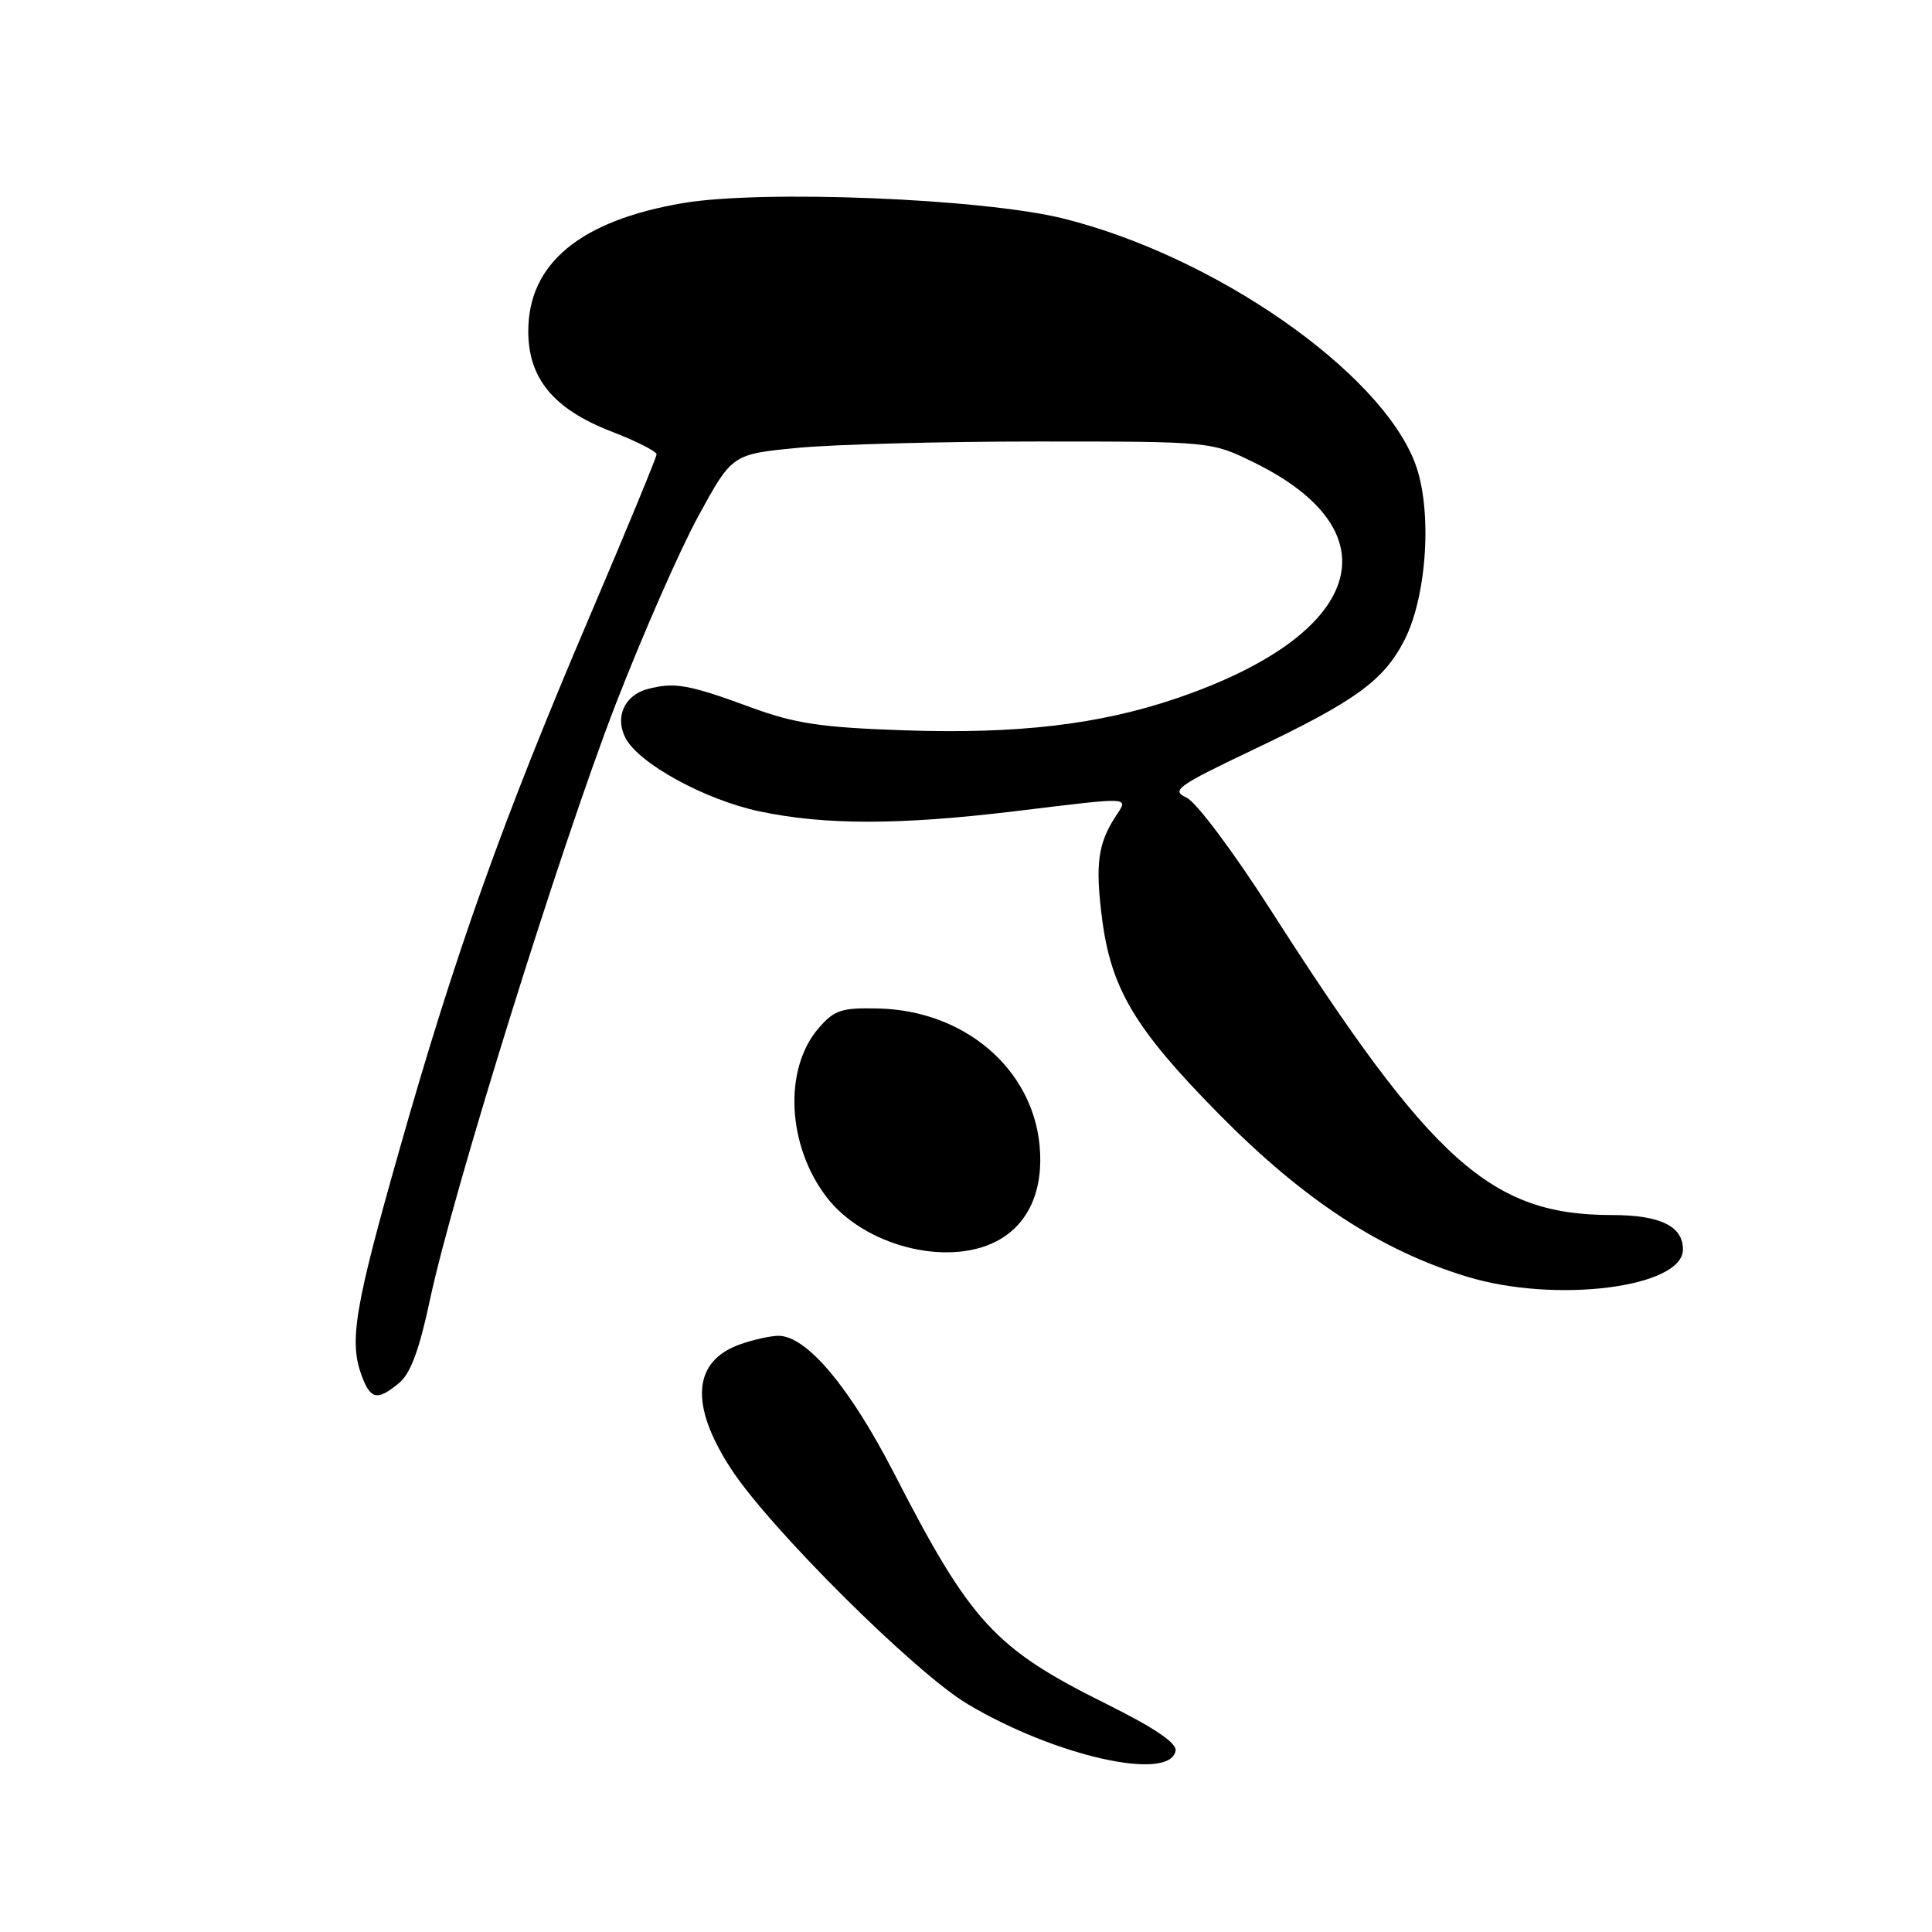 <?xml version="1.0" encoding="UTF-8" standalone="no"?>
<!DOCTYPE svg PUBLIC "-//W3C//DTD SVG 1.1//EN" "http://www.w3.org/Graphics/SVG/1.1/DTD/svg11.dtd" >
<svg xmlns="http://www.w3.org/2000/svg" xmlns:xlink="http://www.w3.org/1999/xlink" version="1.1" viewBox="0 0 256 256">
 <g >
 <path fill="currentColor"
d=" M 155.77 231.99 C 155.96 230.97 153.01 228.97 146.62 225.79 C 131.79 218.43 128.64 215.01 118.47 195.22 C 112.59 183.79 106.88 177.00 103.15 177.00 C 102.13 177.00 99.87 177.50 98.13 178.11 C 91.78 180.32 91.33 186.11 96.84 194.59 C 101.95 202.47 121.26 221.67 128.23 225.81 C 139.84 232.72 154.99 236.11 155.77 231.99 Z  M 52.89 183.25 C 54.40 182.01 55.57 178.82 56.97 172.24 C 59.95 158.15 74.24 112.33 81.53 93.45 C 85.11 84.21 90.05 72.94 92.52 68.41 C 97.01 60.18 97.01 60.18 105.75 59.34 C 110.56 58.88 124.85 58.50 137.50 58.50 C 160.50 58.50 160.50 58.50 166.18 61.29 C 185.06 70.56 180.59 84.14 155.90 92.53 C 145.66 96.02 134.77 97.29 119.75 96.77 C 108.74 96.39 105.32 95.87 99.50 93.73 C 91.24 90.69 89.39 90.36 85.82 91.30 C 82.73 92.11 81.42 95.06 82.91 97.84 C 84.72 101.22 93.46 105.99 100.63 107.51 C 109.28 109.34 119.20 109.34 134.50 107.49 C 150.37 105.57 149.54 105.53 147.78 108.25 C 145.50 111.78 145.13 114.50 145.99 121.42 C 147.17 130.97 150.29 136.23 161.50 147.61 C 172.69 158.96 182.89 165.65 194.33 169.15 C 206.07 172.75 223.00 170.62 223.00 165.55 C 223.00 162.47 219.97 161.00 213.61 161.00 C 197.57 161.00 189.82 154.08 168.40 120.62 C 163.40 112.82 158.51 106.28 157.22 105.69 C 155.13 104.74 155.95 104.15 166.14 99.30 C 179.63 92.88 183.36 90.17 186.10 84.81 C 189.13 78.86 189.81 67.41 187.49 61.33 C 182.84 49.16 160.89 33.92 140.87 28.95 C 130.19 26.30 100.92 25.12 90.45 26.92 C 76.84 29.25 70.00 34.93 70.00 43.89 C 70.00 50.15 73.35 54.20 80.98 57.16 C 84.29 58.44 87.00 59.81 87.00 60.20 C 87.00 60.58 82.98 70.32 78.07 81.83 C 66.57 108.79 60.33 126.28 52.96 152.23 C 46.93 173.44 46.21 177.80 47.98 182.43 C 49.13 185.46 50.04 185.61 52.89 183.25 Z  M 132.03 164.48 C 136.26 162.29 138.32 157.72 137.75 151.76 C 136.77 141.55 127.75 133.89 116.39 133.63 C 111.49 133.52 110.55 133.82 108.46 136.25 C 103.81 141.65 104.29 151.76 109.51 158.60 C 114.42 165.04 125.41 167.91 132.03 164.48 Z "/>
</g>
</svg>